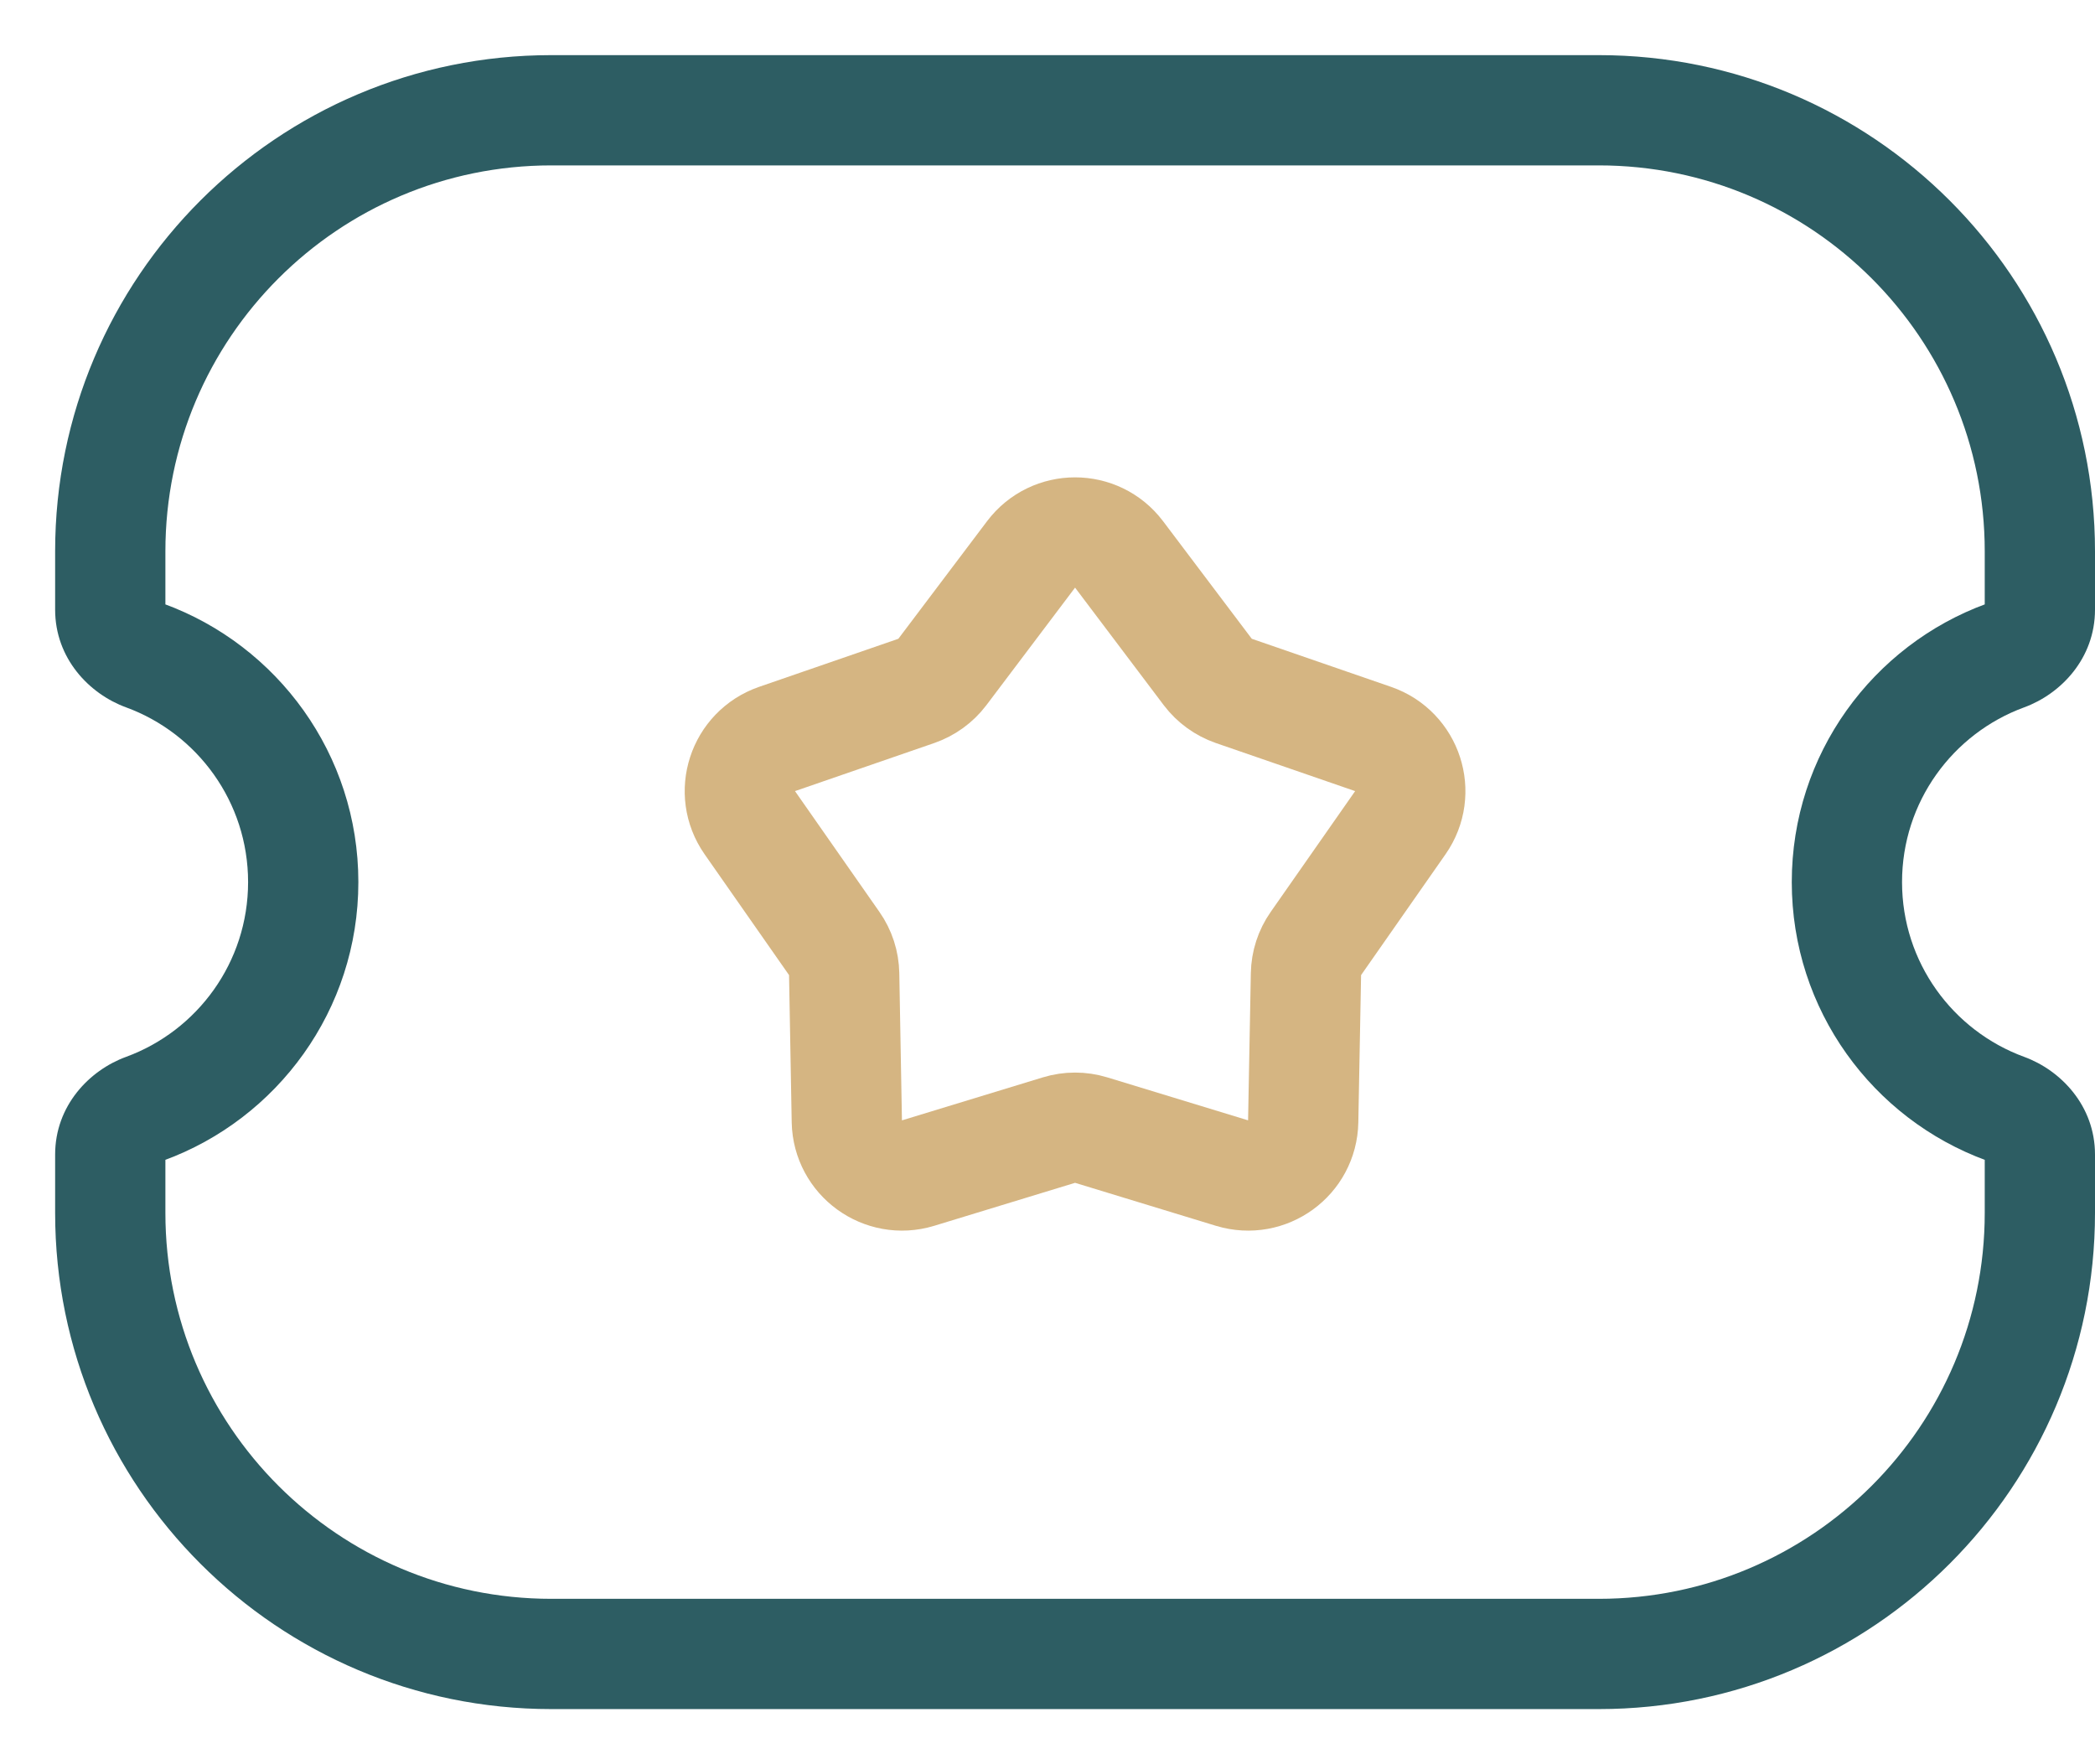 <svg width="19" height="16" viewBox="0 0 19 16" fill="none" xmlns="http://www.w3.org/2000/svg">
<path d="M1.314 5.945L1.143 6.415L1.314 5.945ZM1.314 10.055L1.486 10.524L1.314 10.055ZM18.186 10.055L18.358 9.585L18.186 10.055ZM18.186 5.945L18.358 6.415L18.186 5.945ZM5 0.5C2.515 0.5 0.5 2.515 0.5 5H1.5C1.5 3.067 3.067 1.5 5 1.5V0.5ZM14.5 0.5H5V1.5H14.5V0.5ZM19 5C19 2.515 16.985 0.5 14.5 0.5V1.5C16.433 1.5 18 3.067 18 5H19ZM19 5.529V5H18V5.529H19ZM17.25 8C17.25 7.273 17.71 6.652 18.358 6.415L18.014 5.476C16.985 5.852 16.25 6.84 16.25 8H17.25ZM18.358 9.585C17.71 9.348 17.25 8.727 17.25 8H16.25C16.25 9.16 16.985 10.148 18.014 10.524L18.358 9.585ZM19 11V10.471H18V11H19ZM14.5 15.5C16.985 15.5 19 13.485 19 11H18C18 12.933 16.433 14.5 14.5 14.5V15.5ZM5 15.5H14.5V14.5H5V15.5ZM0.5 11C0.5 13.485 2.515 15.5 5 15.5V14.5C3.067 14.5 1.5 12.933 1.5 11H0.5ZM0.5 10.471V11H1.5V10.471H0.5ZM1.486 10.524C2.515 10.148 3.25 9.16 3.25 8H2.25C2.25 8.727 1.79 9.348 1.143 9.585L1.486 10.524ZM3.25 8C3.25 6.84 2.515 5.852 1.486 5.476L1.143 6.415C1.79 6.652 2.25 7.273 2.25 8H3.25ZM0.5 5V5.529H1.5V5H0.5ZM1.486 5.476C1.481 5.474 1.48 5.471 1.484 5.476C1.487 5.479 1.491 5.485 1.494 5.495C1.498 5.505 1.5 5.517 1.5 5.529H0.5C0.5 5.971 0.809 6.293 1.143 6.415L1.486 5.476ZM1.5 10.471C1.5 10.483 1.498 10.495 1.494 10.505C1.491 10.515 1.487 10.521 1.484 10.524C1.48 10.529 1.481 10.527 1.486 10.524L1.143 9.585C0.809 9.707 0.5 10.029 0.5 10.471H1.5ZM18.014 10.524C18.02 10.527 18.02 10.529 18.016 10.524C18.013 10.521 18.009 10.515 18.006 10.505C18.002 10.495 18 10.483 18 10.471H19C19 10.029 18.691 9.707 18.358 9.585L18.014 10.524ZM18 5.529C18 5.517 18.002 5.505 18.006 5.495C18.009 5.485 18.013 5.479 18.016 5.476C18.02 5.471 18.02 5.474 18.014 5.476L18.358 6.415C18.691 6.293 19 5.971 19 5.529H18Z" fill="#2D5D63"/>
<path d="M9.351 5.028C9.551 4.763 9.949 4.763 10.149 5.028L10.954 6.095C11.014 6.174 11.096 6.233 11.19 6.266L12.453 6.702C12.767 6.811 12.89 7.189 12.7 7.461L11.934 8.557C11.877 8.638 11.846 8.734 11.844 8.834L11.819 10.17C11.813 10.502 11.492 10.735 11.174 10.639L9.896 10.249C9.801 10.22 9.699 10.22 9.604 10.249L8.326 10.639C8.009 10.735 7.687 10.502 7.68 10.17L7.656 8.834C7.654 8.734 7.623 8.638 7.566 8.557L6.8 7.461C6.61 7.189 6.733 6.811 7.047 6.702L8.31 6.266C8.404 6.233 8.486 6.174 8.546 6.095L9.351 5.028Z" stroke="#D5B582"/>
</svg>

